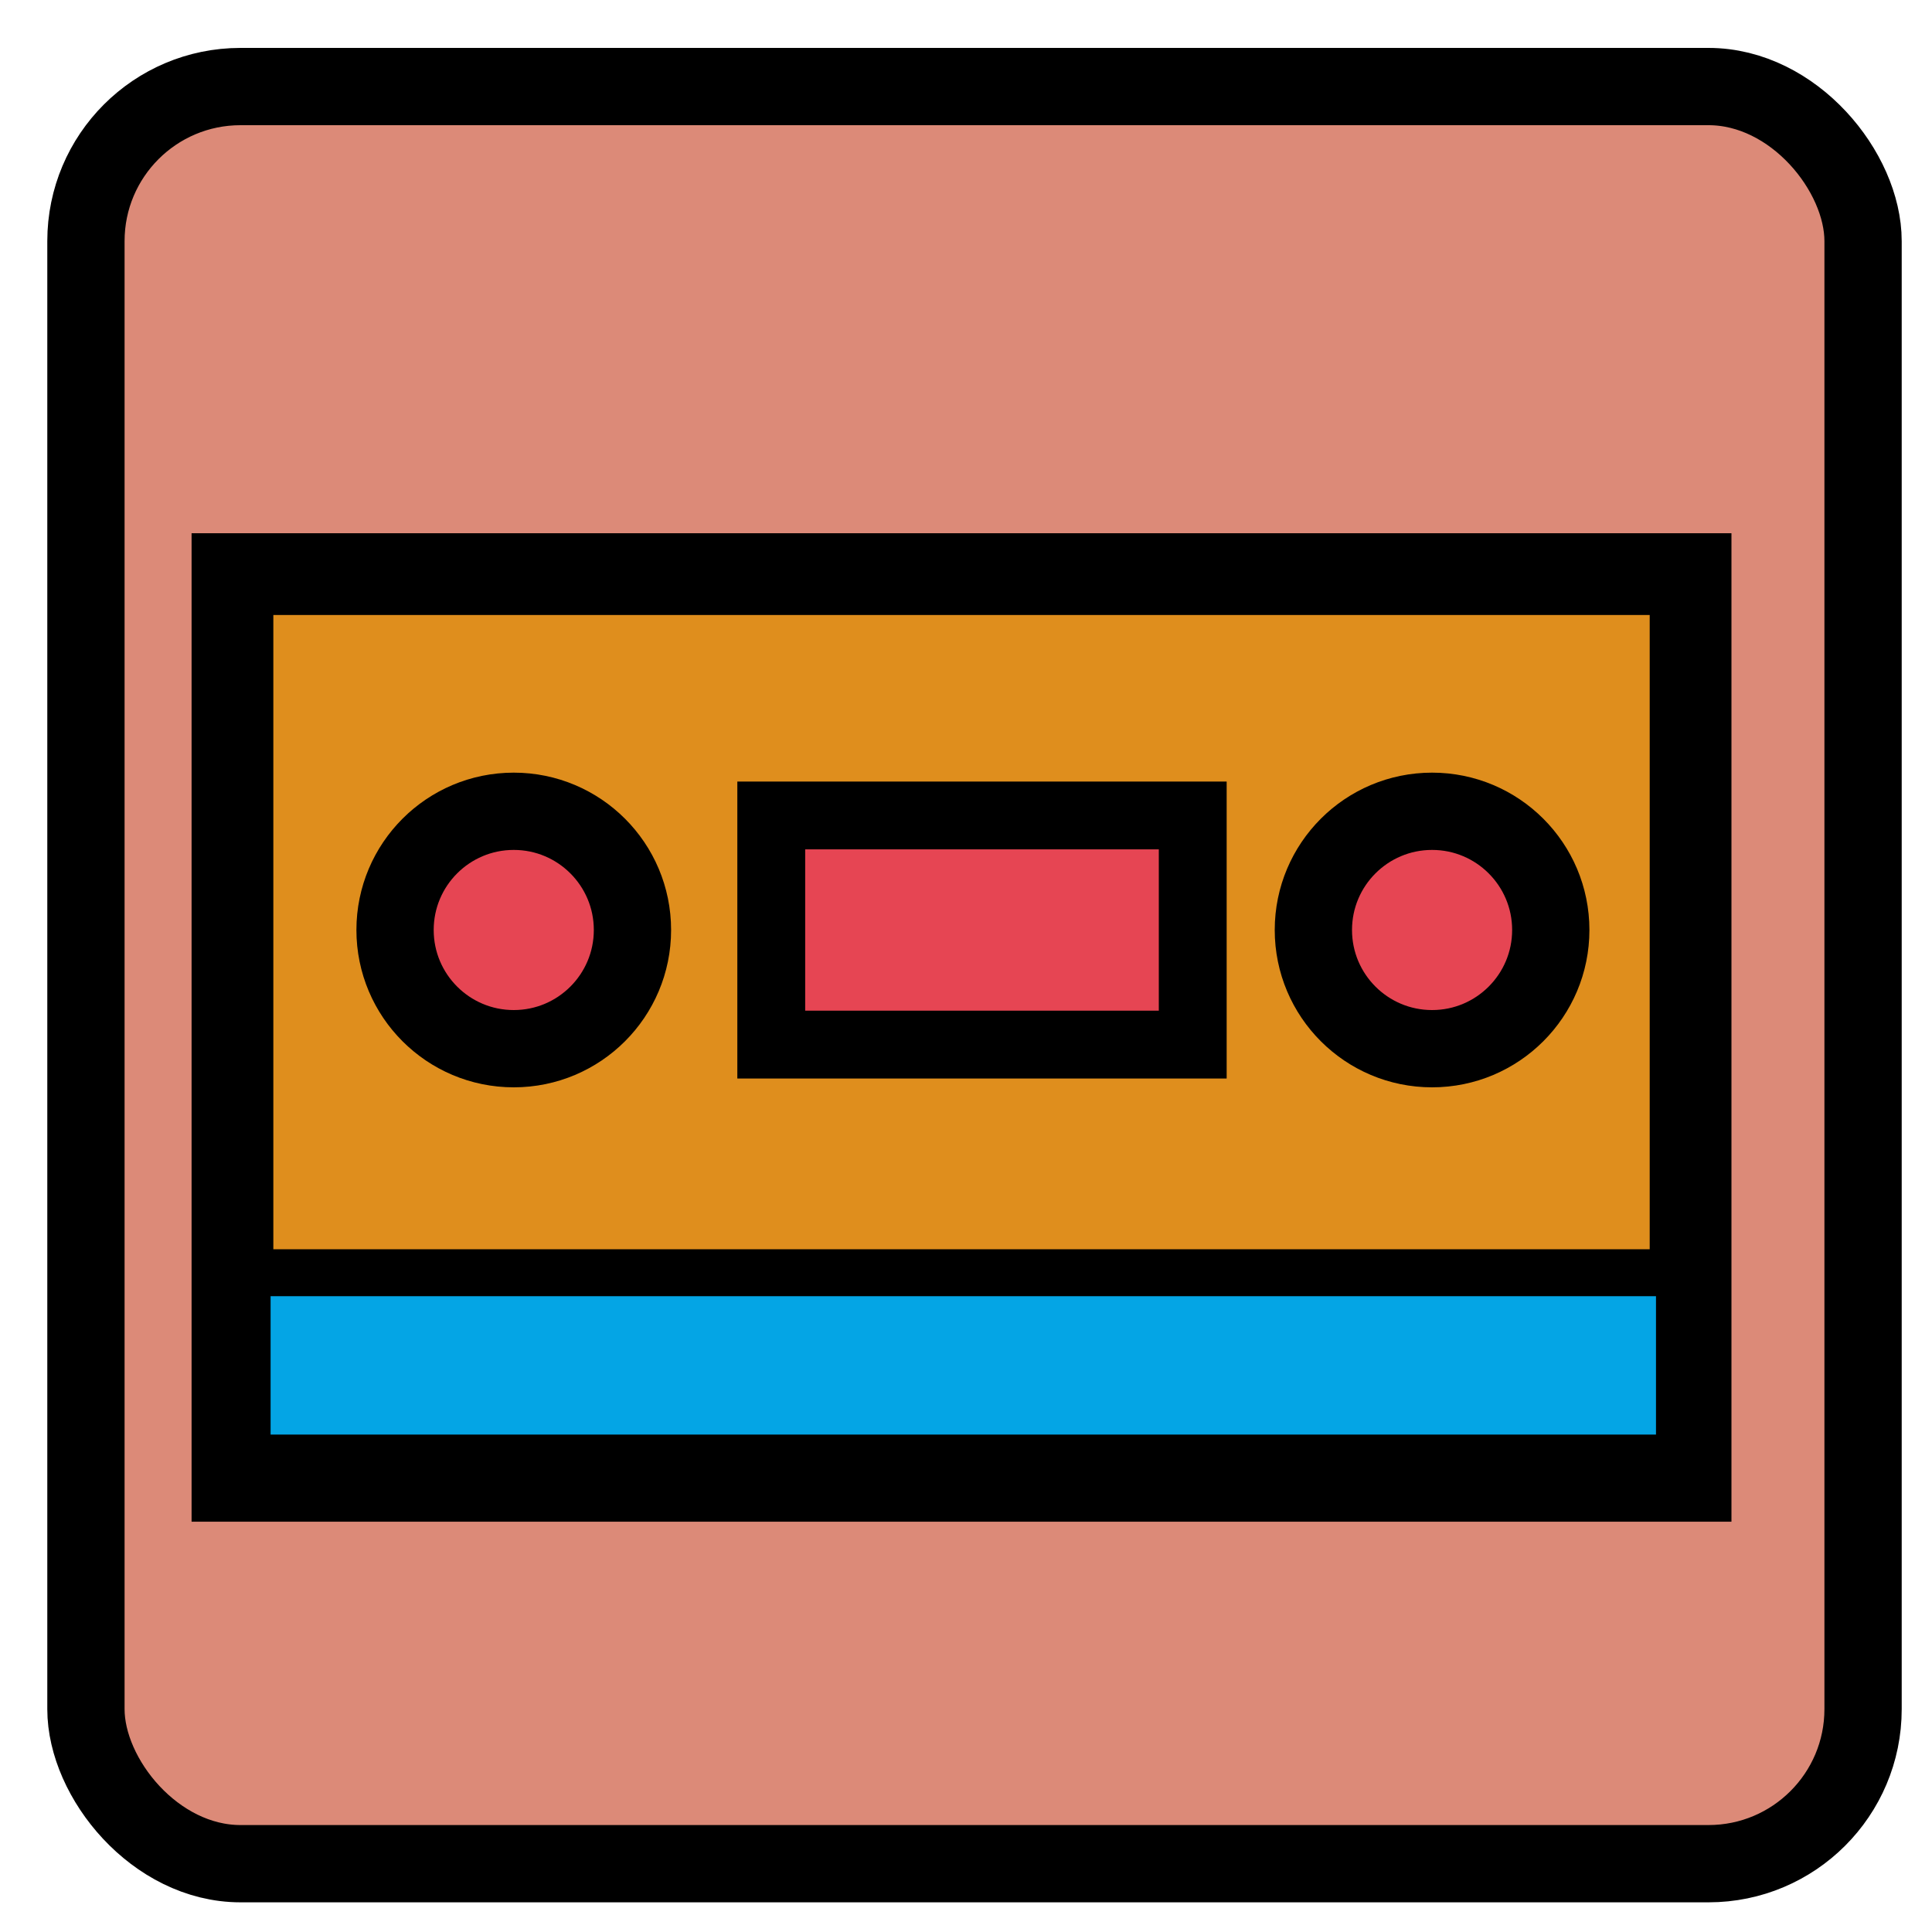 <?xml version="1.0" encoding="UTF-8" standalone="no"?>
<!-- Created with Inkscape (http://www.inkscape.org/) -->

<svg
   width="25mm"
   height="25mm"
   viewBox="0 0 25 25"
   version="1.1"
   id="svg1"
   inkscape:version="1.3.2 (091e20ef0f, 2023-11-25)"
   sodipodi:docname="icon.svg"
   xmlns:inkscape="http://www.inkscape.org/namespaces/inkscape"
   xmlns:sodipodi="http://sodipodi.sourceforge.net/DTD/sodipodi-0.dtd"
   xmlns="http://www.w3.org/2000/svg"
   xmlns:svg="http://www.w3.org/2000/svg">
  <sodipodi:namedview
     id="namedview1"
     pagecolor="#ffffff"
     bordercolor="#000000"
     borderopacity="0.25"
     inkscape:showpageshadow="2"
     inkscape:pageopacity="0.0"
     inkscape:pagecheckerboard="0"
     inkscape:deskcolor="#d1d1d1"
     inkscape:document-units="mm"
     inkscape:zoom="5.7370931"
     inkscape:cx="46.6264"
     inkscape:cy="46.6264"
     inkscape:window-width="1920"
     inkscape:window-height="1011"
     inkscape:window-x="0"
     inkscape:window-y="0"
     inkscape:window-maximized="1"
     inkscape:current-layer="layer1" />
  <defs
     id="defs1" />
  <g
     inkscape:label="Layer 1"
     inkscape:groupmode="layer"
     id="layer1">
    <rect
       style="fill:#dc8a78;stroke:#000000;stroke-width:1;stroke-linecap:round;stroke-dasharray:none;stroke-opacity:1;paint-order:markers fill stroke;fill-opacity:1"
       id="rect3"
       width="22.996"
       height="22.996"
       x="1.112"
       y="1.12"
       rx="2"
       ry="2" />
    <rect
       style="fill:#df8e1d;fill-opacity:1;stroke:#000000;stroke-width:1.058;stroke-linecap:round;stroke-dasharray:none;stroke-opacity:1;paint-order:markers fill stroke"
       id="rect1"
       width="18.868"
       height="11.733"
       x="3.008"
       y="7.429" />
    <circle
       style="fill:#e64553;fill-opacity:1;stroke:#000000;stroke-width:1;stroke-linecap:round;stroke-dasharray:none;stroke-opacity:1;paint-order:markers fill stroke"
       id="path2"
       cx="6.648"
       cy="12.034"
       r="1.536" />
    <circle
       style="fill:#e64553;fill-opacity:1;stroke:#000000;stroke-width:1;stroke-linecap:round;stroke-dasharray:none;stroke-opacity:1;paint-order:markers fill stroke"
       id="path2-5"
       cx="18.531"
       cy="12.034"
       r="1.536" />
    <rect
       style="fill:#e64553;fill-opacity:1;stroke:#000000;stroke-width:0.878;stroke-linecap:round;stroke-dasharray:none;stroke-opacity:1;paint-order:markers fill stroke"
       id="rect2"
       width="5.454"
       height="2.965"
       x="9.98"
       y="10.552" />
    <rect
       style="fill:#04a5e5;fill-opacity:1;stroke:#000000;stroke-width:0.607;stroke-linecap:round;stroke-dasharray:none;stroke-opacity:1;paint-order:markers fill stroke"
       id="rect2-5"
       width="18.534"
       height="2.398"
       x="3.198"
       y="16.469" />
  </g>
</svg>

